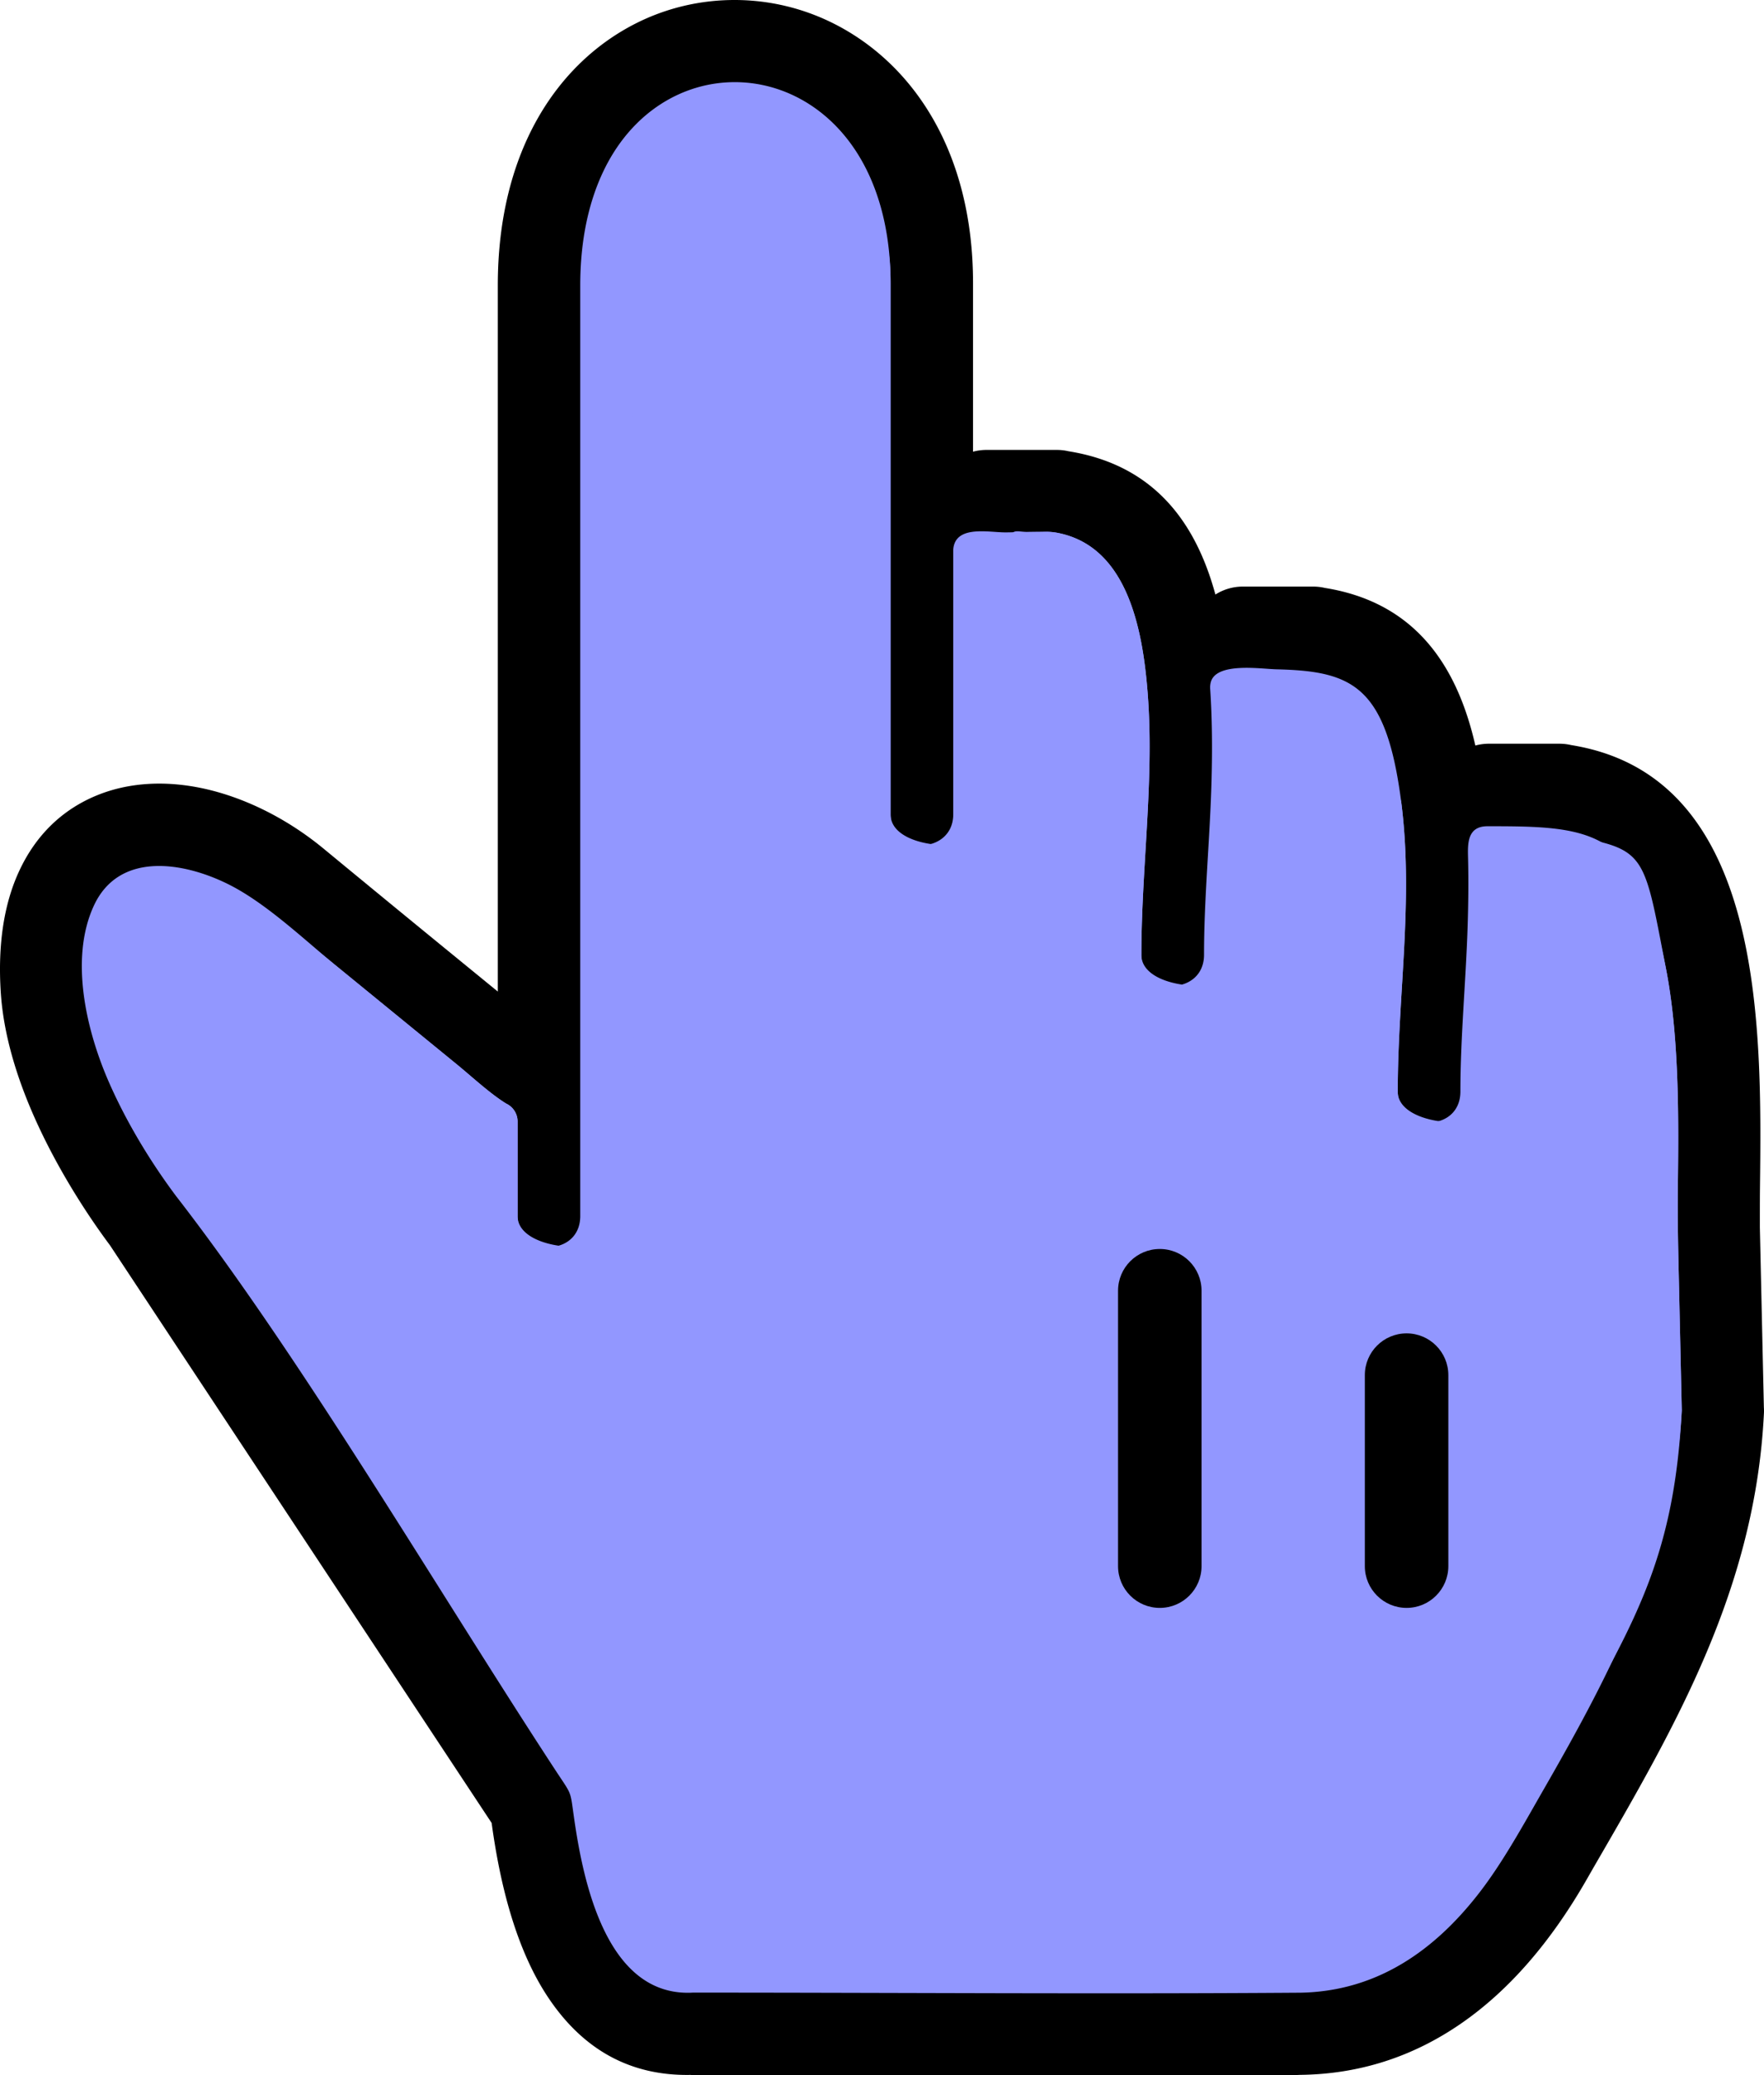 <svg xmlns="http://www.w3.org/2000/svg" shape-rendering="geometricPrecision" text-rendering="geometricPrecision" image-rendering="optimizeQuality" fill-rule="evenodd" clip-rule="evenodd" viewBox="0 0 435 511.581"><g fill-rule="nonzero"><path d="M122.758 244.453V70.381c0-33.345 14.87-54.861 33.932-64.554C164.365 1.926 172.76-.011 181.202 0a54.371 54.371 0 0124.486 5.856c19.217 9.718 34.263 31.228 34.263 64.005v41.497a12.676 12.676 0 013.293-.436h17.384c.992 0 1.956.115 2.881.33 20.879 3.352 31.285 17.254 36.209 35.324a12.536 12.536 0 016.747-1.959h17.384c.991 0 1.954.115 2.881.331 22.224 3.563 32.58 19.082 37.09 38.855a12.635 12.635 0 013.344-.45h17.384c.996 0 1.962.116 2.89.335 47.722 7.629 47.029 69.087 46.568 109.182-.014 1.278-.029 2.464-.029 9.705l.995 44.411c.031.465.037.937.014 1.414-2.134 43.244-21.718 77.003-41.905 111.804l-1.728 3.015c-8.911 15.581-19.242 27.481-31.009 35.617-11.978 8.281-25.23 12.537-39.776 12.691l-1.162.054H170.373v-.044c-14.991.297-26.632-6.261-35.195-19.091-6.887-10.323-11.468-24.788-13.94-43.017L27.13 307.022c-5.56-7.439-13.114-19.021-18.785-31.887C4.092 265.49.87 255.016.195 244.737c-.797-12.157.892-21.954 4.357-29.608 4.298-9.505 11.134-15.702 19.413-19.073 7.729-3.142 16.448-3.607 25.242-1.86 10.538 2.096 21.405 7.433 30.674 15.095a8796.12 8796.12 0 0032.521 26.7l10.356 8.462z"/><path fill="#9297FF" d="M143.088 299.798V70.382c0-11.34 2.155-20.742 5.732-28.215 14.028-29.317 50.766-29.088 64.979-.106 3.63 7.406 5.821 16.682 5.821 27.801v130.913c0 10.294 15.448 9.994 15.448 0v-65.077c.006-.415.061-.838.172-1.258 1.289-4.831 8.757-3.188 12.667-3.188 3.173 0 10.021-.413 12.768.097 13.552 2.563 19.452 15.689 21.633 32.593 3.086 23.923-.846 47.652-.846 71.463 0 10.192 15.449 10.164 15.449 0 0-14.305 1.488-28.825 1.858-43.17.192-7.463.16-15.056-.346-22.486a5.078 5.078 0 01.153-1.545c1.3-5.031 12.432-3.282 16.175-3.194 18.69.437 27.082 3.981 30.778 32.628 3.111 24.123-.846 47.56-.846 71.46 0 10.031 15.449 10.298 15.449 0 0-13.339 1.343-27.078 1.774-40.463.182-5.621.256-11.323.117-16.956-.081-3.46-.336-7.97 4.759-7.98 26.264-.023 37.632.679 44.222 36.038 3.162 16.958 2.932 37.082 2.75 52.974-.106 8.417.112 16.444.299 24.867l.669 30.124c-1.774 34.661-17.082 63.933-34.045 93.438-4.86 8.456-10 17.893-15.893 25.505-10.808 13.963-24.97 24.268-44.055 24.626-49.887.359-99.938-.022-149.844-.022l-.694.032c-20.817.533-26.454-27.737-28.683-43.472-.938-6.605-.444-5.144-4.536-11.387-28.929-44.199-62.822-101.959-93.536-141.521-6.375-8.527-12.215-18.194-16.508-27.945-5.537-12.565-9.833-30.328-3.869-43.486 6.197-13.739 22.314-10.965 33.37-5.412 9.043 4.541 18.142 13.175 26.022 19.674l29.652 24.221c3.909 3.152 8.539 7.53 12.711 10.113a4.884 4.884 0 012.827 4.429v23.303c0 10.028 15.447 10.305 15.447 0z"/><path fill="#9297FF" d="M156.106 299.798c2.389-42.109-6.505-225.555 5.731-251.122 14.028-29.318 37.749-29.088 51.962-.106 3.63 7.405 5.821 10.173 5.821 21.292v130.913c0 10.294 28.465 9.994 28.465 0v-65.077a5.22 5.22 0 01.173-1.258c1.289-4.831 2.248-3.188 6.158-3.188 3.173 0 3.512-.413 6.259.097 13.552 2.563 19.452 15.689 21.633 32.593 3.086 23.923-.846 47.652-.846 71.463 0 10.192 28.467 10.164 28.467 0 0-14.305 1.487-28.825 1.858-43.17.191-7.463.159-15.056-.346-22.486a5.109 5.109 0 01.152-1.545c7.063-1.546 24.494-5.315 33.936 29.434 3.111 24.123-.846 47.56-.846 71.46 0 10.031 28.466 10.298 28.466 0 0-13.339 1.344-27.078 1.775-40.463.182-5.621.249-11.323.116-16.956-.082-3.455-.336-6.876 4.759-6.886 26.744 4.774 24.881 2.25 31.205 34.944 3.162 16.958 2.932 37.082 2.75 52.974-.106 8.417.112 16.444.299 24.867l.669 30.124c-1.774 34.661-10.577 50.917-27.537 80.42-4.859 8.455-10.001 17.895-15.892 25.505-10.807 13.962-24.97 24.269-44.055 24.627-49.887.359-99.938-.022-149.845-.022l-.693.031c-20.817.533-19.948-27.738-22.175-43.471-.935-6.602-.451-5.148-4.536-11.388-28.926-44.191-56.313-95.449-87.027-135.011-6.375-8.528-12.215-18.195-16.508-27.946-20.609-46.772.664-51.858 35.997-22.715l29.652 24.221c3.909 3.152 8.539 7.53 12.711 10.113a4.884 4.884 0 012.827 4.429v23.303c0 10.028 28.465 10.305 28.465 0z"/><path d="M336.565 339.017c0-5.685 4.61-10.295 10.297-10.295 5.686 0 10.295 4.61 10.295 10.295v47.09c0 5.685-4.609 10.295-10.295 10.295-5.687 0-10.297-4.61-10.297-10.295v-47.09zm-60.857-20.801c0-5.687 4.609-10.297 10.296-10.297 5.688 0 10.297 4.61 10.297 10.297v67.891c0 5.685-4.609 10.295-10.297 10.295-5.687 0-10.296-4.61-10.296-10.295v-67.891z"/></g></svg>
